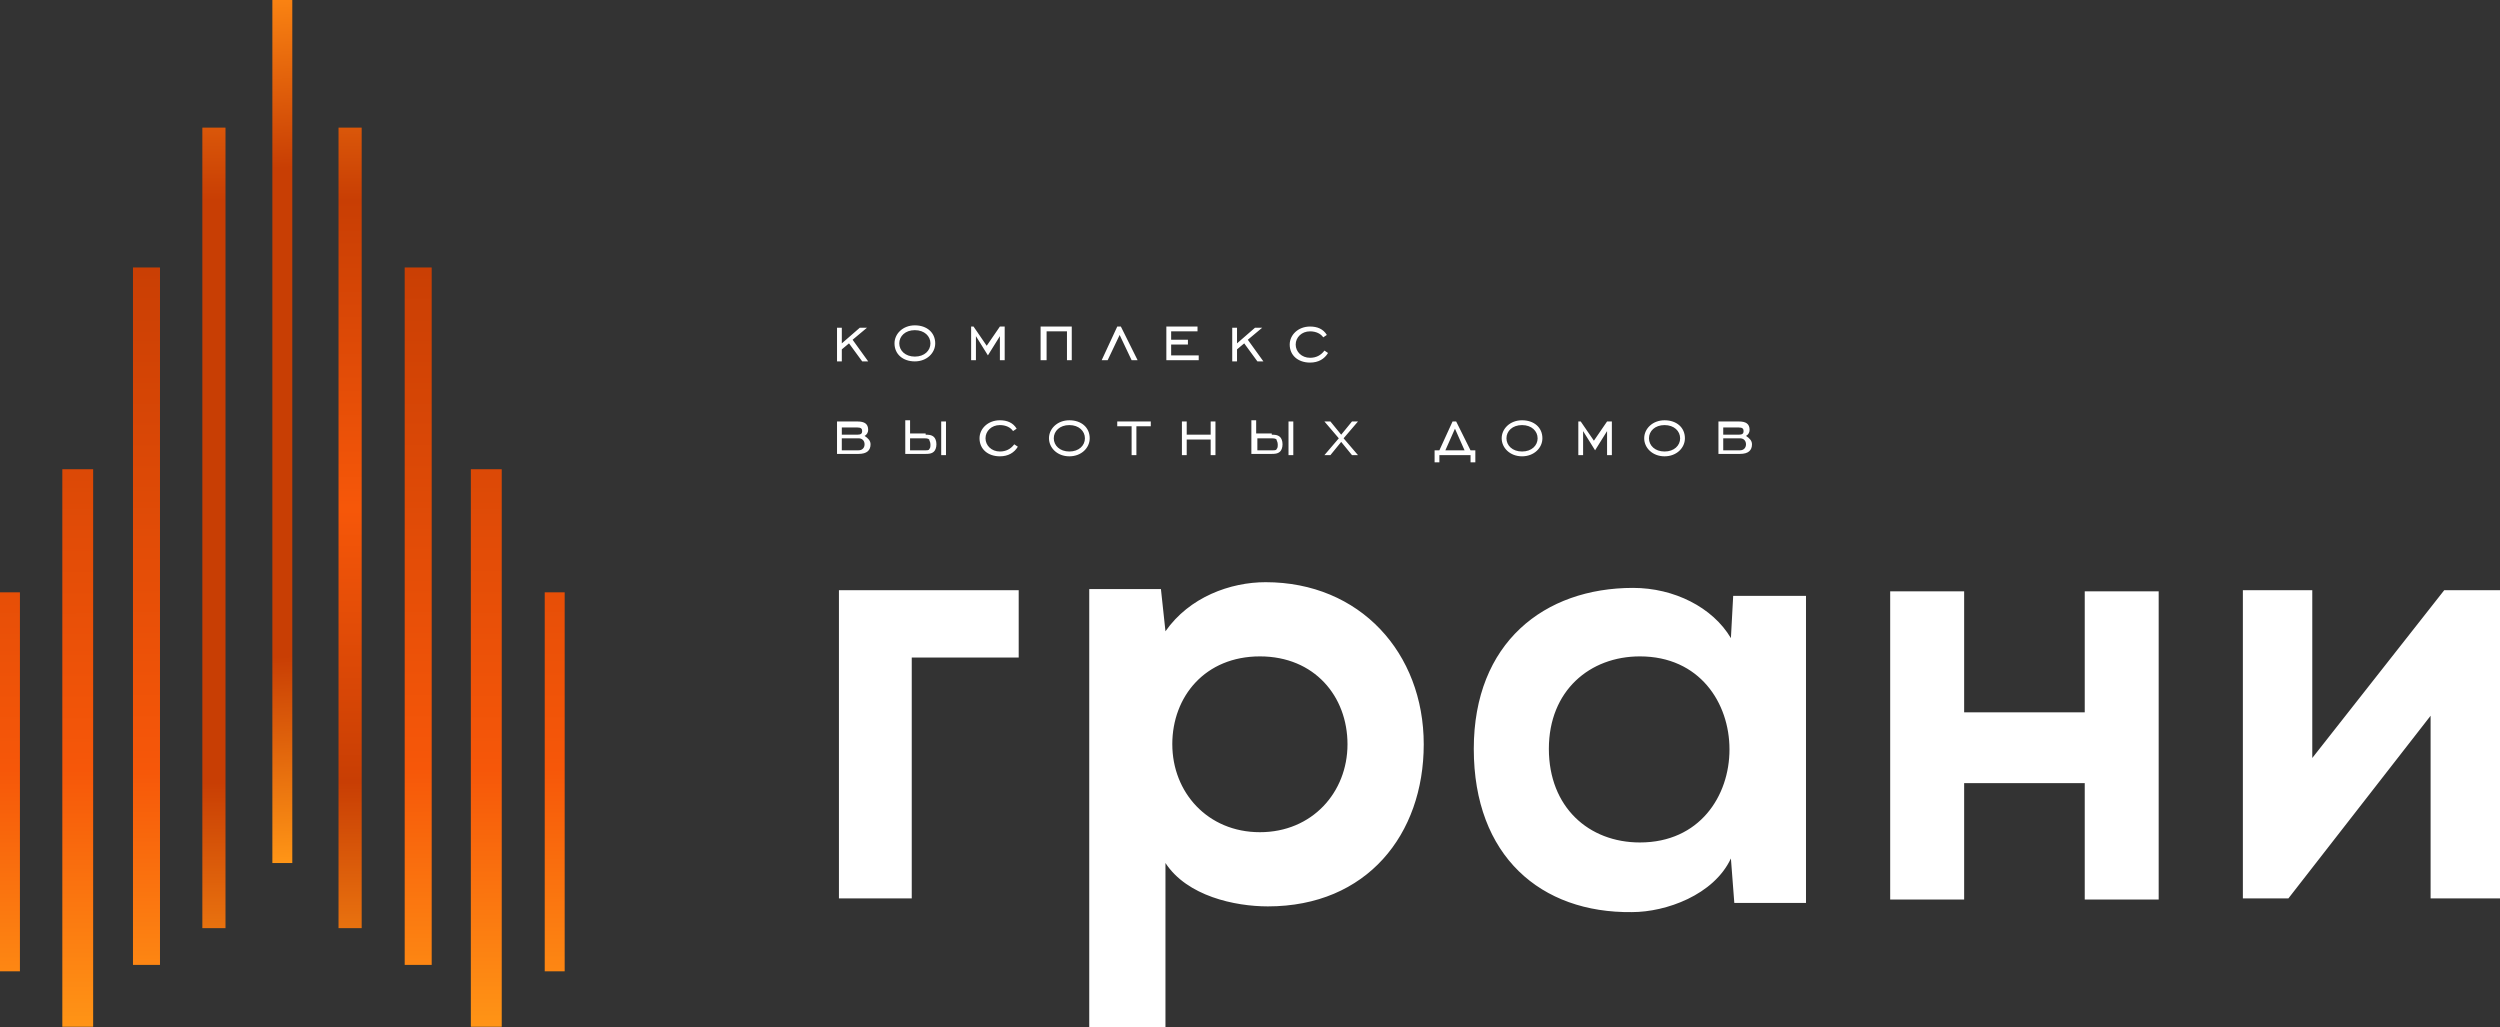<svg width="146" height="60" xmlns="http://www.w3.org/2000/svg"><rect width="100%" height="100%" fill="#333333" stroke="none"/><path d="M48.882 19.14h.28v.913l1.05-.913h.42l-.84.702.91 1.263h-.35l-.77-1.052-.42.35v.702h-.28V19.14ZM52.239 20.053c0-.562.49-1.053 1.189-1.053.699 0 1.189.421 1.189 1.053 0 .561-.49 1.052-1.19 1.052-.699 0-1.188-.42-1.188-1.052Zm2.098 0c0-.421-.35-.772-.91-.772-.559 0-.909.35-.909.772 0 .42.35.772.91.772s.909-.351.909-.772ZM56.575 19.07h.28l.769 1.123.77-1.123h.28v1.965h-.28v-1.404l-.7 1.123-.7-1.123v1.404h-.28V19.07h-.14ZM60.771 21.035V19.07h1.82v1.965h-.28v-1.684h-1.19v1.684h-.35ZM65.248 19.07h.21l.978 1.965h-.35l-.699-1.474-.7 1.474h-.349l.91-1.965ZM68.115 19.07h1.82v.28h-1.54v.492h.98v.28h-.98v.632h1.61v.281h-1.89V19.07ZM71.962 19.14h.28v.913l1.05-.913h.42l-.84.702.91 1.263h-.35l-.77-1.052-.42.35v.702h-.28V19.14ZM77.557 20.614c-.21.35-.56.561-1.05.561-.699 0-1.188-.42-1.188-1.052 0-.562.49-1.053 1.189-1.053.42 0 .77.14.979.491l-.21.14c-.14-.21-.42-.35-.77-.35-.489 0-.839.35-.839.772 0 .42.35.772.84.772.35 0 .63-.14.84-.421l.209.14ZM48.882 24.614h1.189c.42 0 .63.14.63.491 0 .14-.07.281-.21.351.21.14.349.281.349.492 0 .35-.21.56-.7.56h-1.258v-1.894Zm.28.28v.492h.909c.21 0 .28-.07.28-.21 0-.14-.07-.211-.28-.211h-.91v-.07Zm0 1.404h.979c.21 0 .35-.14.35-.35 0-.211-.14-.351-.35-.351h-.98v.701ZM54.057 25.386c.14 0 .35 0 .49.14.07.07.14.21.14.421 0 .21-.07.351-.14.421-.14.14-.35.14-.49.14h-1.189v-1.964h.28v.772h.91v.07Zm-.91.912h.91c.07 0 .21 0 .21-.07.07-.07.07-.14.07-.28 0-.141-.07-.211-.07-.281-.07-.07-.21-.07-.28-.07h-.84v.701Zm1.82-1.684h.279v1.965h-.28v-1.965ZM59.442 26.088c-.21.35-.56.561-1.049.561-.7 0-1.189-.421-1.189-1.053 0-.56.49-1.052 1.19-1.052.419 0 .769.14.978.491l-.21.14c-.14-.21-.419-.35-.769-.35-.49 0-.839.35-.839.771 0 .421.35.772.84.772.349 0 .629-.14.839-.42l.21.14ZM61.26 25.596c0-.56.49-1.052 1.19-1.052s1.189.42 1.189 1.052c0 .562-.49 1.053-1.19 1.053-.699 0-1.188-.491-1.188-1.053Zm2.099 0c0-.42-.35-.771-.91-.771-.559 0-.908.35-.908.771 0 .421.35.772.909.772.56 0 .909-.35.909-.771ZM66.087 24.895h-.84v-.28h1.959v.28h-.84v1.684h-.28v-1.684ZM69.304 26.58h-.28v-1.966h.28v.772h1.399v-.772h.28v1.965h-.28v-.912h-1.399v.912ZM74.27 25.386c.14 0 .35 0 .49.14.07.07.14.21.14.421 0 .21-.07.351-.14.421-.14.14-.35.14-.49.14h-1.19v-1.964h.28v.772h.91v.07Zm-.84.912h.91c.07 0 .21 0 .21-.07.07-.07.07-.14.07-.28 0-.141-.07-.211-.07-.281-.07-.07-.21-.07-.28-.07h-.84v.701Zm1.819-1.684h.28v1.965h-.28v-1.965ZM78.186 25.597l-.84-.983h.35l.63.772.63-.772h.35l-.84.983.84.982h-.35l-.63-.772-.63.772h-.35l.84-.982ZM85.88 26.298h.28V27h-.28v-.42H84.06V27h-.28v-.702h.28l.77-1.684h.21l.838 1.684Zm-.35 0-.56-1.263-.56 1.263h1.12ZM87.698 25.596c0-.56.49-1.052 1.189-1.052.7 0 1.189.42 1.189 1.052 0 .562-.49 1.053-1.189 1.053-.7 0-1.189-.491-1.189-1.053Zm2.098 0c0-.42-.35-.771-.909-.771-.56 0-.91.35-.91.771 0 .421.35.772.91.772s.91-.35.91-.771ZM92.034 24.614h.28l.77 1.123.769-1.123h.28v1.965h-.28v-1.403l-.7 1.122-.7-1.122v1.403h-.279v-1.965h-.14ZM96.021 25.596c0-.56.49-1.052 1.19-1.052.698 0 1.188.42 1.188 1.052 0 .562-.49 1.053-1.189 1.053-.7 0-1.189-.491-1.189-1.053Zm2.098 0c0-.42-.35-.771-.909-.771-.56 0-.91.35-.91.771 0 .421.35.772.91.772s.91-.35.91-.771ZM100.357 24.614h1.189c.42 0 .63.14.63.491 0 .14-.07.281-.21.351.21.14.35.281.35.492 0 .35-.21.56-.7.56h-1.259v-1.894Zm.28.28v.492h.909c.21 0 .28-.07.28-.21 0-.14-.07-.211-.28-.211h-.909v-.07Zm0 1.404h.979c.21 0 .35-.14.35-.35 0-.211-.14-.351-.35-.351h-.979v.701ZM53.313 52.467h-4.319v-18h10.498V38.4h-6.246v14.067h.067ZM68.063 60h-4.451V34.4h4.186l.265 2.467c1.396-2 3.788-2.867 5.847-2.867 5.515 0 9.236 4.133 9.236 9.467 0 5.266-3.322 9.466-9.103 9.466-1.927 0-4.717-.6-5.98-2.533V60Zm.4-16.533c0 2.8 2.059 5.133 5.115 5.133s5.116-2.333 5.116-5.133-1.927-5.134-5.116-5.134c-3.19 0-5.116 2.334-5.116 5.134ZM105.47 52.733h-4.186l-.199-2.6c-.997 2.134-3.787 3.134-5.78 3.134-5.316.066-9.236-3.267-9.236-9.534 0-6.2 4.12-9.4 9.302-9.4 2.392 0 4.651 1.134 5.714 2.934l.133-2.467h4.252v17.933Zm-9.7-14.4c-2.924 0-5.316 2-5.316 5.4 0 3.4 2.326 5.467 5.316 5.467 6.976 0 6.976-10.867 0-10.867ZM126.067 34.533v18h-4.318v-6.8h-7.043v6.8h-4.319v-18h4.319V41.6h7.043v-7.067h4.318ZM146 52.467h-4.053V41.8l-8.305 10.667h-2.658v-18h4.053v9.8l7.707-9.8H146v18Z" fill="#fff"/><path d="M1.164 34.592H0v22.133h1.164V34.592Z" fill="url(#paint0_linear_794_5013)"/><path d="M32.977 34.592h-1.165v22.133h1.165V34.592Z" fill="url(#paint1_linear_794_5013)"/><path d="M5.441 27.403H3.64v32.56H5.44v-32.56Z" fill="url(#paint2_linear_794_5013)"/><path d="M29.3 27.403h-1.802v32.56h1.803v-32.56Z" fill="url(#paint3_linear_794_5013)"/><path d="M9.343 15.621H7.766V56.35h1.577V15.62Z" fill="url(#paint4_linear_794_5013)"/><path d="M25.211 15.621h-1.577V56.35h1.577V15.62Z" fill="url(#paint5_linear_794_5013)"/><path d="M13.169 7.453h-1.352v46.75h1.352V7.453Z" fill="url(#paint6_linear_794_5013)"/><path d="M21.122 7.453H19.77v46.75h1.352V7.453Z" fill="url(#paint7_linear_794_5013)"/><path d="M17.07 0h-1.164v50.401h1.164V0Z" fill="url(#paint8_linear_794_5013)"/><defs><linearGradient id="paint0_linear_794_5013" x1="-2.605" y1="-.747" x2="-2.535" y2="60.179" gradientUnits="userSpaceOnUse"><stop stop-color="#B13302"/><stop offset=".25" stop-color="#C83E04"/><stop offset=".75" stop-color="#F65709"/><stop offset="1" stop-color="#FF9516"/></linearGradient><linearGradient id="paint1_linear_794_5013" x1="-3.254" y1="-.747" x2="-3.185" y2="60.179" gradientUnits="userSpaceOnUse"><stop stop-color="#B13302"/><stop offset=".25" stop-color="#C83E04"/><stop offset=".75" stop-color="#F65709"/><stop offset="1" stop-color="#FF9516"/></linearGradient><linearGradient id="paint2_linear_794_5013" x1="2.835" y1="-.712" x2="2.908" y2="60.191" gradientUnits="userSpaceOnUse"><stop stop-color="#B13302"/><stop offset=".25" stop-color="#C83E04"/><stop offset=".75" stop-color="#F65709"/><stop offset="1" stop-color="#FF9516"/></linearGradient><linearGradient id="paint3_linear_794_5013" x1="2.522" y1="-.712" x2="2.595" y2="60.191" gradientUnits="userSpaceOnUse"><stop stop-color="#B13302"/><stop offset=".25" stop-color="#C83E04"/><stop offset=".75" stop-color="#F65709"/><stop offset="1" stop-color="#FF9516"/></linearGradient><linearGradient id="paint4_linear_794_5013" x1="-31.018" y1="-.714" x2="-30.967" y2="60.105" gradientUnits="userSpaceOnUse"><stop stop-color="#B13302"/><stop offset=".25" stop-color="#C83E04"/><stop offset=".75" stop-color="#F65709"/><stop offset="1" stop-color="#FF9516"/></linearGradient><linearGradient id="paint5_linear_794_5013" x1="-27.778" y1="-.714" x2="-27.727" y2="60.105" gradientUnits="userSpaceOnUse"><stop stop-color="#B13302"/><stop offset=".25" stop-color="#C83E04"/><stop offset=".75" stop-color="#F65709"/><stop offset="1" stop-color="#FF9516"/></linearGradient><linearGradient id="paint6_linear_794_5013" x1="-61.867" y1="-.718" x2="-61.829" y2="60.078" gradientUnits="userSpaceOnUse"><stop stop-color="#FD8713"/><stop offset=".205" stop-color="#C83E04"/><stop offset=".764" stop-color="#C83E04"/><stop offset="1" stop-color="#FF9516"/></linearGradient><linearGradient id="paint7_linear_794_5013" x1="-62.009" y1="-.718" x2="-61.971" y2="60.078" gradientUnits="userSpaceOnUse"><stop stop-color="#FD8713"/><stop offset=".205" stop-color="#C83E04"/><stop offset=".5" stop-color="#F65709"/><stop offset=".764" stop-color="#C83E04"/><stop offset="1" stop-color="#FF9516"/></linearGradient><linearGradient id="paint8_linear_794_5013" x1="15.122" y1="-.577" x2="17.819" y2="50.325" gradientUnits="userSpaceOnUse"><stop stop-color="#FD8713"/><stop offset=".205" stop-color="#C83E04"/><stop offset=".764" stop-color="#C83E04"/><stop offset="1" stop-color="#FF9516"/></linearGradient></defs></svg>
